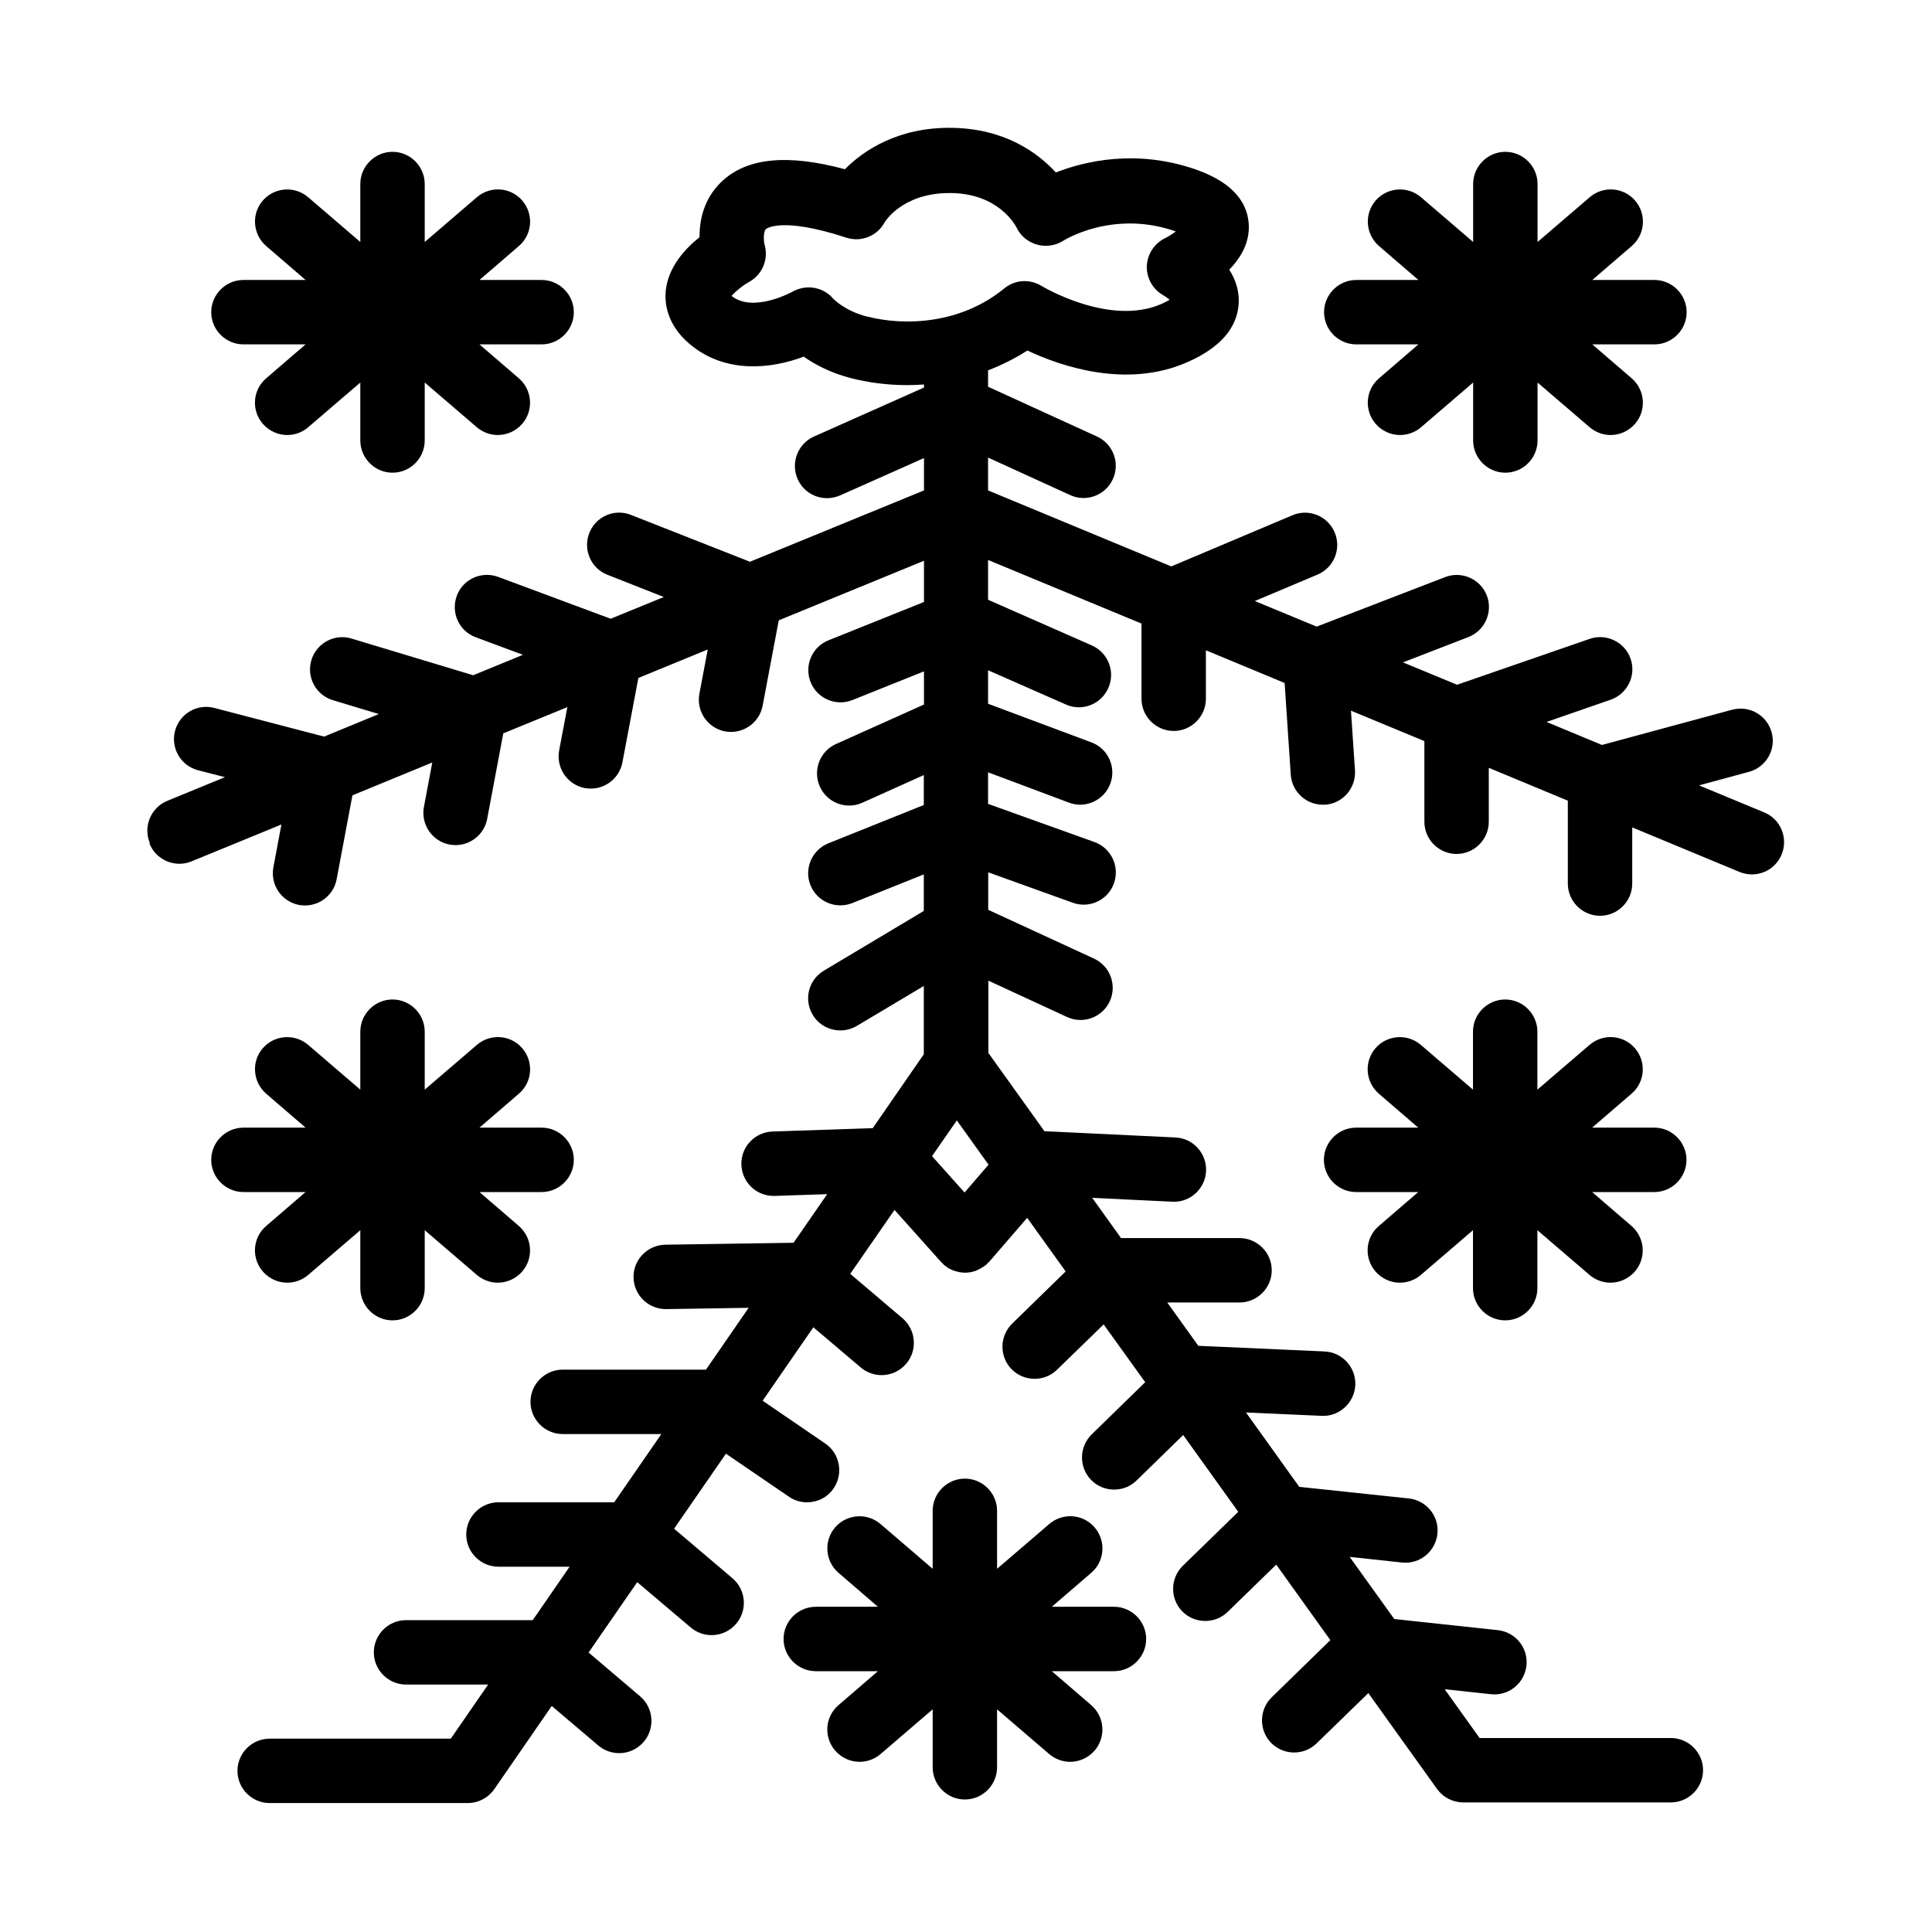 <?xml version="1.0" encoding="UTF-8"?>
<svg id="icons" xmlns="http://www.w3.org/2000/svg" viewBox="0 0 120 120">
  <path d="m9.29,52.41c.42,1.02,1.59,1.51,2.61,1.09l5.58-2.29-.5,2.66c-.2,1.09.51,2.13,1.6,2.34.12.02.25.03.37.03.94,0,1.78-.67,1.96-1.63l.98-5.21,4.96-2.04-.52,2.76c-.2,1.09.51,2.13,1.6,2.34.12.02.25.03.37.03.94,0,1.78-.67,1.96-1.63l1-5.31,3.98-1.63-.51,2.69c-.2,1.09.51,2.13,1.6,2.34.12.02.25.03.37.03.94,0,1.78-.67,1.96-1.63l.99-5.24,4.31-1.77-.52,2.75c-.2,1.09.51,2.13,1.6,2.34.12.02.25.03.37.03.94,0,1.78-.67,1.96-1.63l1-5.3,9.02-3.7v2.56l-5.93,2.38c-1.03.41-1.52,1.58-1.11,2.6.41,1.02,1.57,1.52,2.6,1.11l4.44-1.78v2.06l-5.46,2.45c-1.01.45-1.46,1.64-1.01,2.64.45,1.01,1.63,1.46,2.64,1.01l3.82-1.72v1.86l-5.93,2.38c-1.02.41-1.52,1.58-1.11,2.6.41,1.02,1.57,1.52,2.6,1.11l4.44-1.78v2.27l-6.21,3.71c-.95.57-1.26,1.79-.69,2.74.37.63,1.04.97,1.72.97.35,0,.7-.09,1.02-.28l4.16-2.48v4.24l-3.17,4.59-6.23.21c-1.1.04-1.97.96-1.93,2.07.04,1.08.92,1.93,2,1.93.02,0,.05,0,.07,0l3.26-.11-2.09,3.02-7.97.12c-1.1.02-1.99.93-1.97,2.03.02,1.09.91,1.97,2,1.97h.03l5.12-.08-2.65,3.84h-8.9c-1.1,0-2,.9-2,2s.9,2,2,2h6.13l-2.93,4.24h-7.19c-1.1,0-2,.9-2,2s.9,2,2,2h4.42l-2.29,3.32h-7.87c-1.1,0-2,.9-2,2s.9,2,2,2h5.1l-2.32,3.36h-11.25c-1.1,0-2,.9-2,2s.9,2,2,2h12.3c.66,0,1.27-.32,1.65-.86l3.57-5.17,2.9,2.46c.38.32.84.47,1.29.47.57,0,1.13-.24,1.53-.71.71-.84.61-2.1-.23-2.82l-3.2-2.72,3.02-4.37,3.33,2.82c.38.32.84.47,1.29.47.57,0,1.13-.24,1.53-.71.71-.84.61-2.1-.23-2.82l-3.63-3.08,3.22-4.66,3.91,2.67c.34.24.74.35,1.13.35.64,0,1.27-.3,1.65-.87.62-.91.39-2.16-.52-2.78l-3.89-2.66,3.15-4.56,2.95,2.5c.38.32.84.47,1.29.47.57,0,1.13-.24,1.53-.71.71-.84.61-2.1-.23-2.82l-3.25-2.76,2.75-3.97,2.9,3.24s.05.05.08.07c.04.04.06.08.1.11.03.02.06.04.08.06.04.03.08.06.12.09.07.05.14.09.22.12.04.02.08.04.13.06.08.03.17.06.26.08.04,0,.07.02.11.03.13.02.25.04.38.04,0,0,0,0,0,0s0,0,0,0c.13,0,.26-.02.39-.04.04,0,.08-.02.11-.03.09-.02.18-.05.26-.09.05-.02.09-.04.14-.07.07-.04.14-.08.21-.12.05-.03.09-.07.14-.1.03-.02.05-.04.08-.06.03-.03.06-.07.09-.1.03-.03.06-.05.09-.08l2.35-2.72,2.39,3.33-3.32,3.24c-.79.77-.81,2.04-.04,2.83.39.4.91.6,1.43.6s1.01-.19,1.4-.57l2.89-2.81,2.58,3.59-3.32,3.24c-.79.77-.81,2.04-.04,2.83.39.4.91.6,1.43.6s1.01-.19,1.4-.57l2.89-2.82,3.42,4.77-3.44,3.35c-.79.77-.81,2.04-.04,2.83.39.4.91.6,1.43.6s1.01-.19,1.4-.57l3.01-2.93,3.36,4.69-3.64,3.55c-.79.77-.81,2.04-.04,2.83.39.4.91.6,1.43.6s1.01-.19,1.4-.57l3.21-3.12,4.27,5.96c.38.52.98.83,1.62.83h12.9c1.1,0,2-.9,2-2s-.9-2-2-2h-11.88l-2.17-3.03,2.88.31c1.1.12,2.08-.68,2.2-1.78.12-1.1-.68-2.08-1.78-2.2l-6.43-.69-2.77-3.86,3.25.35c1.1.12,2.08-.68,2.2-1.78s-.68-2.08-1.78-2.2l-6.8-.72-3.31-4.62,4.7.21c1.08.06,2.04-.81,2.09-1.91.05-1.1-.81-2.04-1.91-2.09l-7.84-.35-1.93-2.69h4.49c1.1,0,2-.9,2-2s-.9-2-2-2h-7.36l-1.79-2.5,4.98.24c1.09.06,2.04-.8,2.09-1.9s-.8-2.04-1.9-2.09l-8.14-.39-3.48-4.86v-4.49l4.89,2.26c1,.46,2.19.02,2.65-.98.46-1,.02-2.19-.98-2.65l-6.57-3.03v-2.33l5.25,1.89c.22.08.45.12.68.12.82,0,1.59-.51,1.88-1.33.37-1.04-.17-2.18-1.21-2.56l-6.61-2.37v-1.96l5.02,1.88c.23.09.47.13.7.13.81,0,1.57-.5,1.87-1.3.39-1.03-.14-2.19-1.17-2.57l-6.42-2.4v-2.08l4.84,2.13c.26.12.54.17.8.17.77,0,1.5-.45,1.83-1.2.45-1.01-.01-2.19-1.02-2.64l-6.45-2.84v-2.47l9.53,3.95v4.67c0,1.1.9,2,2,2s2-.9,2-2v-3.01l4.89,2.03.38,5.69c.07,1.06.95,1.87,1.99,1.87.04,0,.09,0,.14,0,1.1-.07,1.93-1.03,1.86-2.13l-.25-3.71,4.56,1.89v5.01c0,1.1.9,2,2,2s2-.9,2-2v-3.35l4.91,2.04v5.15c0,1.1.9,2,2,2s2-.9,2-2v-3.49l6.67,2.77c.25.1.51.15.76.15.79,0,1.53-.46,1.85-1.24.42-1.02-.06-2.19-1.08-2.61l-4.05-1.68,3.1-.84c1.07-.29,1.7-1.39,1.41-2.45-.29-1.07-1.38-1.69-2.45-1.41l-8.09,2.19-3.44-1.43,3.98-1.38c1.04-.36,1.6-1.5,1.24-2.54-.36-1.04-1.5-1.6-2.54-1.24l-8.24,2.85-3.36-1.39,4.06-1.57c1.03-.4,1.54-1.55,1.15-2.58-.4-1.03-1.56-1.54-2.58-1.15l-7.99,3.08-3.84-1.59,3.89-1.64c1.02-.43,1.5-1.6,1.07-2.62-.43-1.02-1.6-1.5-2.62-1.07l-7.53,3.18-11.38-4.72v-2.04l5.1,2.33c1,.46,2.19.02,2.65-.99.46-1,.02-2.19-.99-2.65l-6.76-3.09v-1.02c.83-.32,1.65-.72,2.44-1.23,2.01.95,6.16,2.41,9.97.71,2.03-.9,3.09-2.14,3.16-3.68.03-.79-.22-1.48-.59-2.05.72-.74,1.29-1.7,1.21-2.86-.11-1.54-1.26-2.68-3.42-3.41-3.61-1.21-6.73-.48-8.56.23-1.14-1.24-3.18-2.72-6.44-2.77-3.35-.06-5.53,1.42-6.66,2.57-3.6-.97-6.12-.71-7.68.79-1.1,1.06-1.36,2.4-1.35,3.43-.89.71-1.95,1.85-2.1,3.33-.07.71.03,2.08,1.49,3.31,2.23,1.88,5.1,1.53,7.08.78.68.48,1.65,1,2.91,1.33,1.05.27,2.25.44,3.53.44.34,0,.68-.02,1.03-.04v.19l-6.83,3.04c-1.01.45-1.46,1.63-1.02,2.64.33.75,1.06,1.19,1.83,1.19.27,0,.55-.06.81-.17l5.21-2.32v2.01l-10.81,4.43-7.39-2.91c-1.03-.41-2.19.1-2.59,1.13-.4,1.03.1,2.19,1.13,2.59l3.5,1.38-3.3,1.35-6.99-2.6c-1.04-.38-2.19.14-2.57,1.18s.14,2.19,1.18,2.57l2.93,1.09-3.09,1.27-7.56-2.28c-1.05-.32-2.17.28-2.49,1.34-.32,1.06.28,2.17,1.34,2.49l2.85.86-3.4,1.4-6.82-1.78c-1.07-.28-2.16.36-2.44,1.43-.28,1.07.36,2.16,1.43,2.44l1.67.43-3.58,1.47c-1.02.42-1.51,1.59-1.09,2.61Zm50.62,21.66l-2.02-2.26,1.54-2.22,1.97,2.75-1.49,1.73Zm-6.07-54.41c-1.39-.36-2.06-1.09-2.07-1.09-.39-.47-.96-.72-1.54-.72-.34,0-.69.09-1.01.27-.02.01-2.44,1.34-3.78.26.23-.27.69-.65,1.09-.87.82-.45,1.22-1.41.96-2.31-.05-.17-.1-.79.08-.97,0,0,.91-.81,4.99.53.91.3,1.92-.09,2.38-.94.01-.02,1.08-1.83,4.03-1.83.04,0,.07,0,.11,0,2.91.04,3.96,1.95,4.06,2.14.24.52.71.9,1.26,1.06.55.16,1.15.07,1.63-.23.12-.08,3.07-1.89,6.84-.64.06.02.11.04.16.06-.22.16-.47.32-.7.43-.66.34-1.08,1.01-1.1,1.75-.01.74.39,1.43,1.04,1.79.1.05.25.16.38.27-.12.07-.29.16-.49.25-3.24,1.44-7.43-1.09-7.47-1.11-.73-.45-1.66-.39-2.32.16-2.7,2.21-6.18,2.35-8.55,1.73Z"/>
  <path d="m82.24,19.39c0,1.1.9,2,2,2h3.86l-2.45,2.11c-.84.72-.93,1.98-.21,2.82.4.46.96.7,1.52.7.46,0,.93-.16,1.3-.48l3.24-2.78v3.6c0,1.1.9,2,2,2s2-.9,2-2v-3.6l3.24,2.78c.38.32.84.48,1.3.48.56,0,1.12-.24,1.52-.7.72-.84.62-2.1-.21-2.82l-2.45-2.11h3.86c1.1,0,2-.9,2-2s-.9-2-2-2h-3.86l2.45-2.11c.84-.72.93-1.98.21-2.82s-1.98-.93-2.82-.21l-3.24,2.78v-3.6c0-1.1-.9-2-2-2s-2,.9-2,2v3.6l-3.24-2.78c-.84-.72-2.1-.62-2.82.21-.72.84-.62,2.1.21,2.82l2.45,2.11h-3.86c-1.1,0-2,.9-2,2Z"/>
  <path d="m13.12,19.39c0,1.1.9,2,2,2h3.86l-2.45,2.11c-.84.72-.93,1.98-.21,2.82.4.46.96.7,1.52.7.46,0,.93-.16,1.3-.48l3.24-2.78v3.6c0,1.1.9,2,2,2s2-.9,2-2v-3.6l3.24,2.78c.38.32.84.48,1.3.48.56,0,1.12-.24,1.52-.7.72-.84.62-2.1-.21-2.82l-2.45-2.11h3.86c1.1,0,2-.9,2-2s-.9-2-2-2h-3.86l2.45-2.11c.84-.72.93-1.98.21-2.82s-1.98-.93-2.82-.21l-3.24,2.78v-3.6c0-1.1-.9-2-2-2s-2,.9-2,2v3.6l-3.24-2.78c-.84-.72-2.1-.62-2.82.21s-.62,2.1.21,2.82l2.45,2.11h-3.86c-1.1,0-2,.9-2,2Z"/>
  <path d="m104.75,72.04c0-1.1-.9-2-2-2h-3.86l2.45-2.11c.84-.72.93-1.98.21-2.82s-1.98-.93-2.82-.21l-3.24,2.78v-3.6c0-1.1-.9-2-2-2s-2,.9-2,2v3.6l-3.24-2.78c-.84-.72-2.1-.62-2.82.21-.72.84-.62,2.1.21,2.82l2.45,2.11h-3.86c-1.1,0-2,.9-2,2s.9,2,2,2h3.86l-2.45,2.11c-.84.72-.93,1.98-.21,2.82.4.46.96.7,1.52.7.46,0,.93-.16,1.3-.48l3.24-2.78v3.6c0,1.1.9,2,2,2s2-.9,2-2v-3.6l3.24,2.78c.38.32.84.48,1.3.48.56,0,1.12-.24,1.52-.7.72-.84.62-2.1-.21-2.82l-2.45-2.11h3.86c1.1,0,2-.9,2-2Z"/>
  <path d="m71.19,101.8c0-1.1-.9-2-2-2h-3.86l2.45-2.11c.84-.72.93-1.98.21-2.82-.72-.84-1.98-.93-2.82-.21l-3.24,2.78v-3.6c0-1.1-.9-2-2-2s-2,.9-2,2v3.6l-3.24-2.78c-.84-.72-2.1-.62-2.82.21-.72.84-.62,2.1.21,2.82l2.45,2.11h-3.86c-1.1,0-2,.9-2,2s.9,2,2,2h3.86l-2.45,2.11c-.84.72-.93,1.98-.21,2.82.4.46.96.7,1.52.7.46,0,.93-.16,1.3-.48l3.24-2.78v3.6c0,1.1.9,2,2,2s2-.9,2-2v-3.6l3.24,2.78c.38.32.84.48,1.3.48.56,0,1.12-.24,1.52-.7.72-.84.62-2.1-.21-2.82l-2.45-2.11h3.86c1.1,0,2-.9,2-2Z"/>
  <path d="m13.12,72.04c0,1.1.9,2,2,2h3.86l-2.45,2.11c-.84.72-.93,1.98-.21,2.82.4.46.96.7,1.52.7.46,0,.93-.16,1.3-.48l3.24-2.78v3.6c0,1.1.9,2,2,2s2-.9,2-2v-3.6l3.24,2.78c.38.32.84.48,1.3.48.56,0,1.12-.24,1.52-.7.72-.84.62-2.1-.21-2.82l-2.45-2.11h3.86c1.1,0,2-.9,2-2s-.9-2-2-2h-3.86l2.45-2.11c.84-.72.93-1.98.21-2.82s-1.98-.93-2.82-.21l-3.24,2.78v-3.6c0-1.1-.9-2-2-2s-2,.9-2,2v3.6l-3.24-2.78c-.84-.72-2.1-.62-2.82.21s-.62,2.1.21,2.82l2.45,2.11h-3.86c-1.1,0-2,.9-2,2Z"/>
</svg>